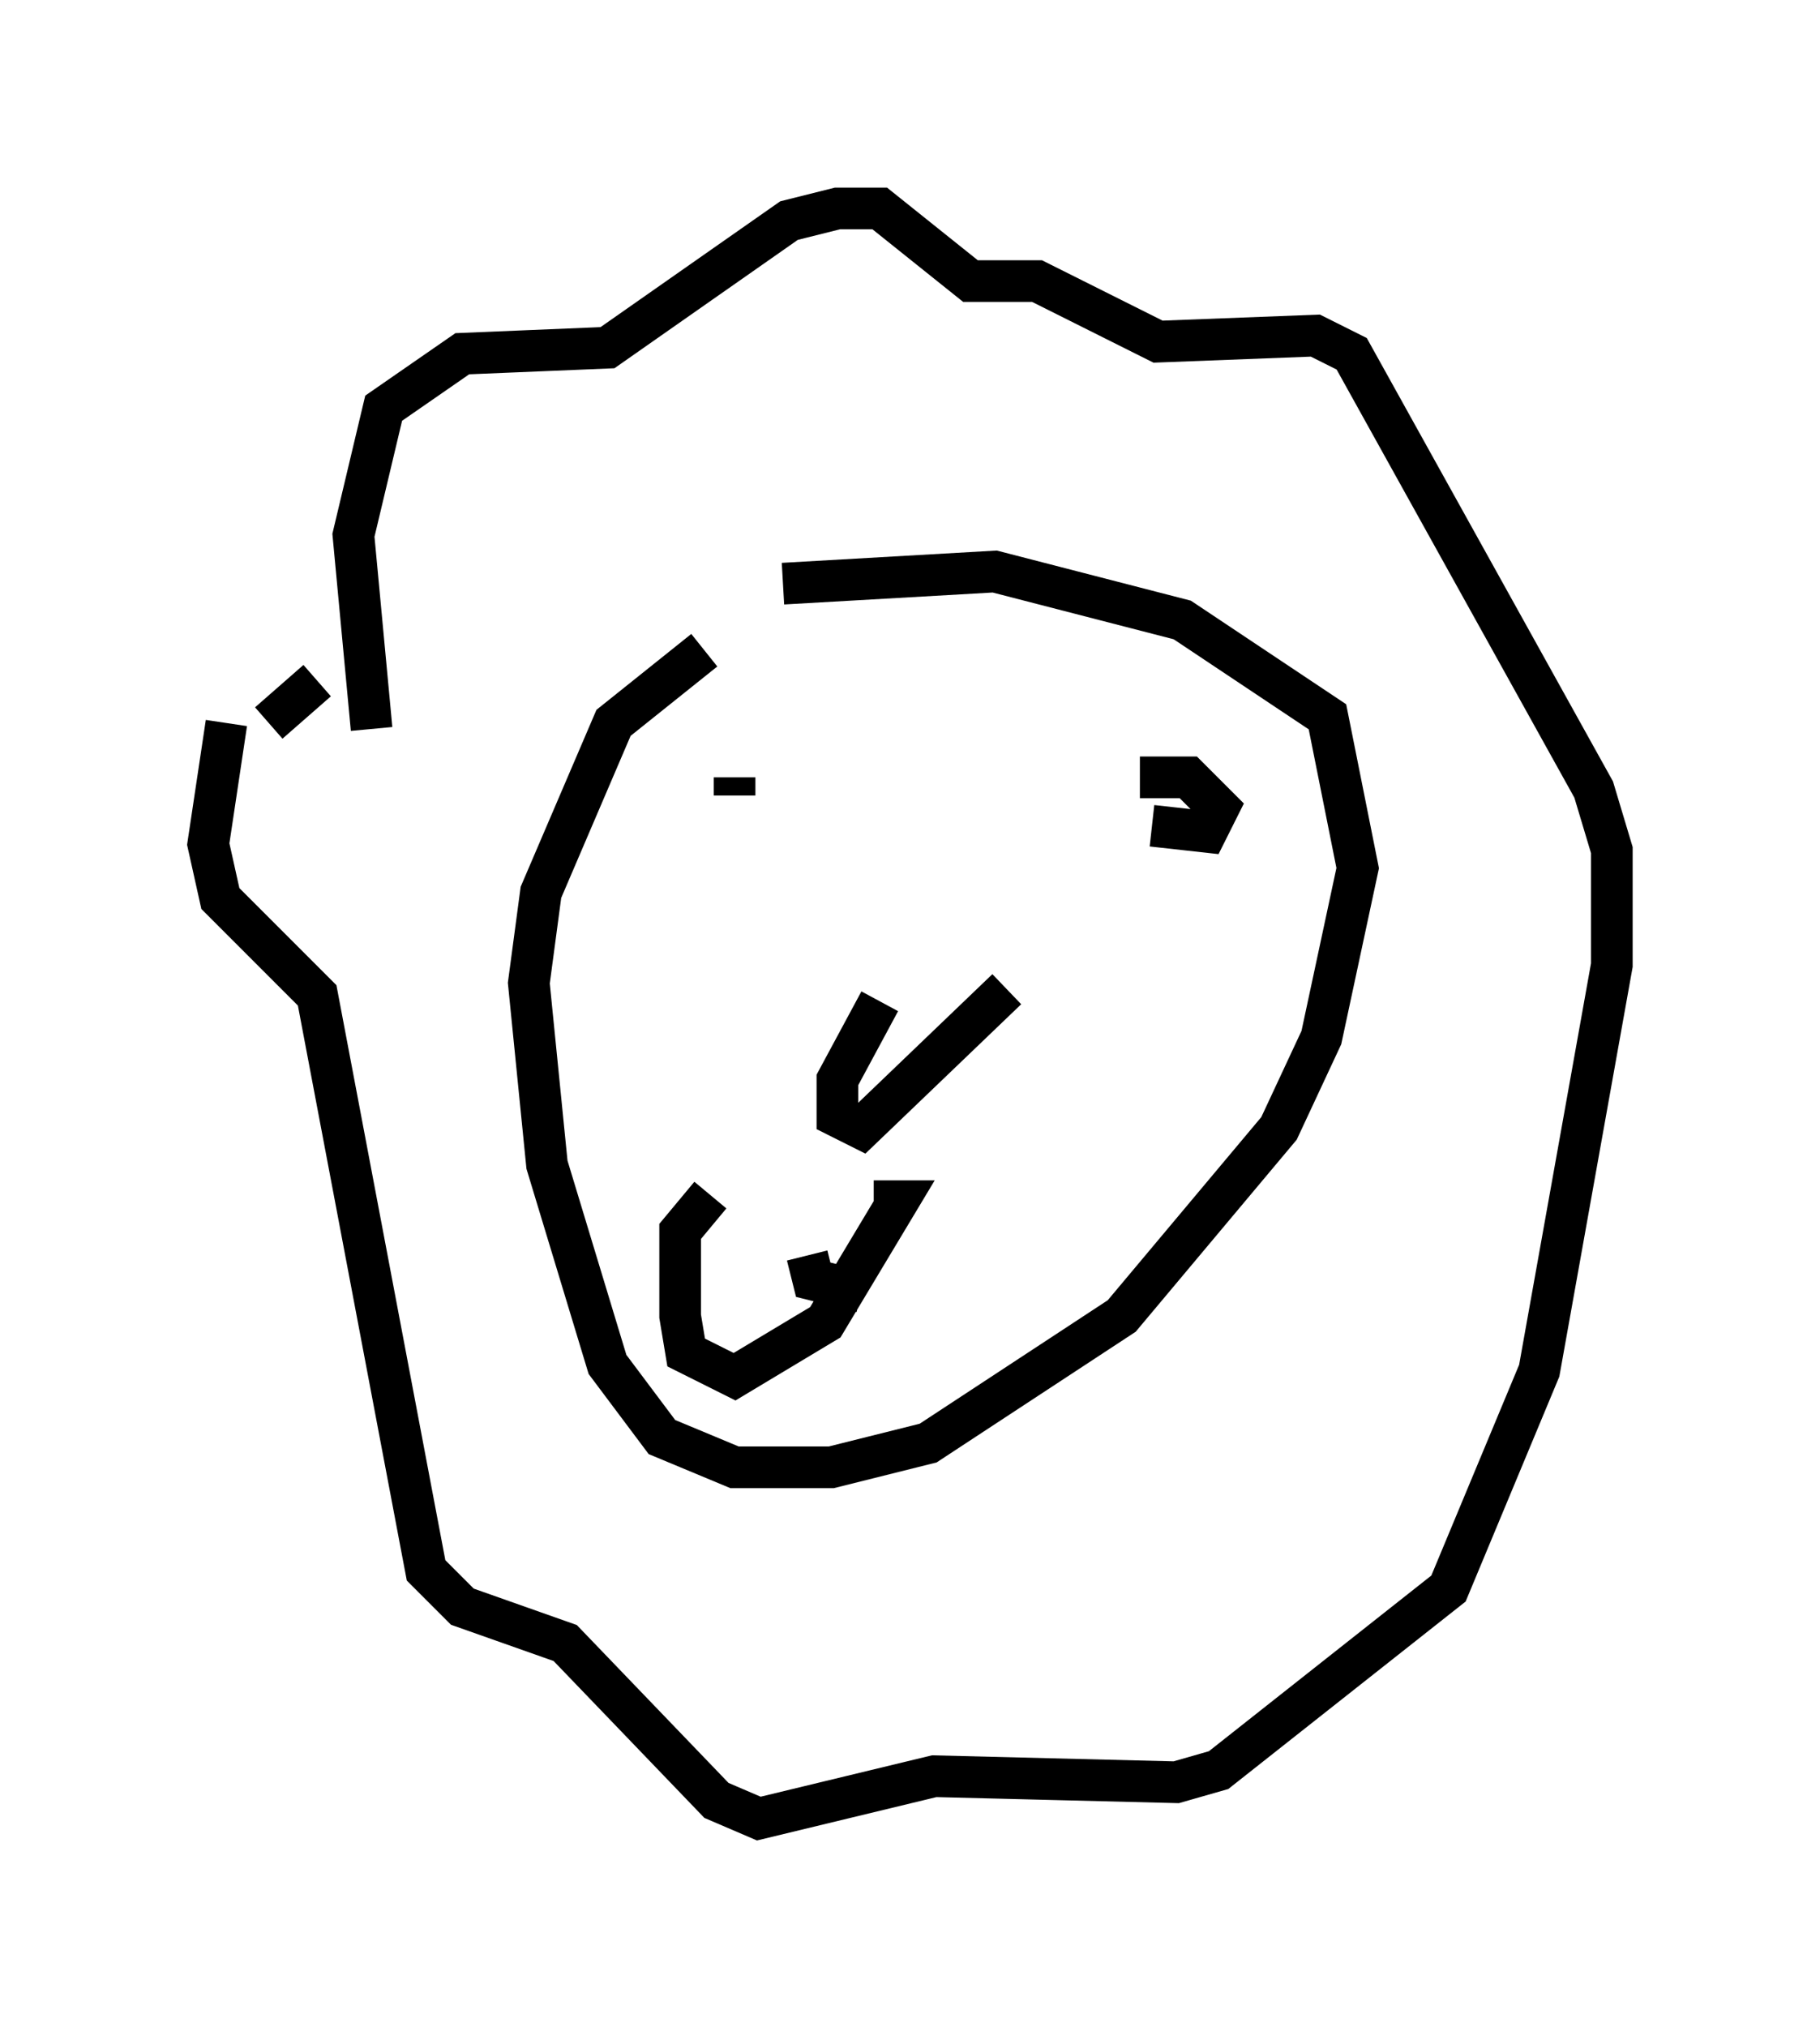 <?xml version="1.0" encoding="utf-8" ?>
<svg baseProfile="full" height="48.637" version="1.1" width="43.698" xmlns="http://www.w3.org/2000/svg" xmlns:ev="http://www.w3.org/2001/xml-events" xmlns:xlink="http://www.w3.org/1999/xlink"><defs /><rect fill="white" height="48.637" width="43.698" x="0" y="0" /><path d="M19.089, 15.313 m-2.179, 0.291 l-2.179, 1.743 -1.743, 4.067 l-0.291, 2.179 0.436, 4.358 l1.453, 4.793 1.307, 1.743 l1.743, 0.726 2.324, 0.0 l2.324, -0.581 4.648, -3.05 l3.777, -4.503 1.017, -2.179 l0.872, -4.067 -0.726, -3.631 l-3.486, -2.324 -4.503, -1.162 l-5.084, 0.291 m-1.162, 5.084 l0.0, -0.436 m10.022, 1.162 l1.307, 0.145 0.291, -0.581 l-0.726, -0.726 -1.162, 0.0 m-6.246, 5.374 l-1.017, 1.888 0.0, 0.872 l0.581, 0.291 3.486, -3.341 m-4.793, 6.391 l0.145, 0.581 1.162, 0.291 m-11.765, -13.508 l-0.436, -4.648 0.726, -3.05 l1.888, -1.307 3.486, -0.145 l4.358, -3.05 1.162, -0.291 l1.017, 0.0 2.179, 1.743 l1.598, 0.0 2.905, 1.453 l3.777, -0.145 0.872, 0.436 l5.81, 10.458 0.436, 1.453 l0.0, 2.76 -1.743, 9.732 l-2.179, 5.229 -5.52, 4.358 l-1.017, 0.291 -5.81, -0.145 l-4.212, 1.017 -1.017, -0.436 l-3.631, -3.777 -2.469, -0.872 l-0.872, -0.872 -2.615, -13.799 l-2.324, -2.324 -0.291, -1.307 l0.436, -2.905 m1.017, 0.0 l1.162, -1.017 m9.441, 12.346 l-0.726, 0.872 0.0, 2.034 l0.145, 0.872 1.162, 0.581 l2.179, -1.307 1.743, -2.905 l-0.581, 0.0 " fill="none" stroke="black" stroke-width="1" /></svg>
